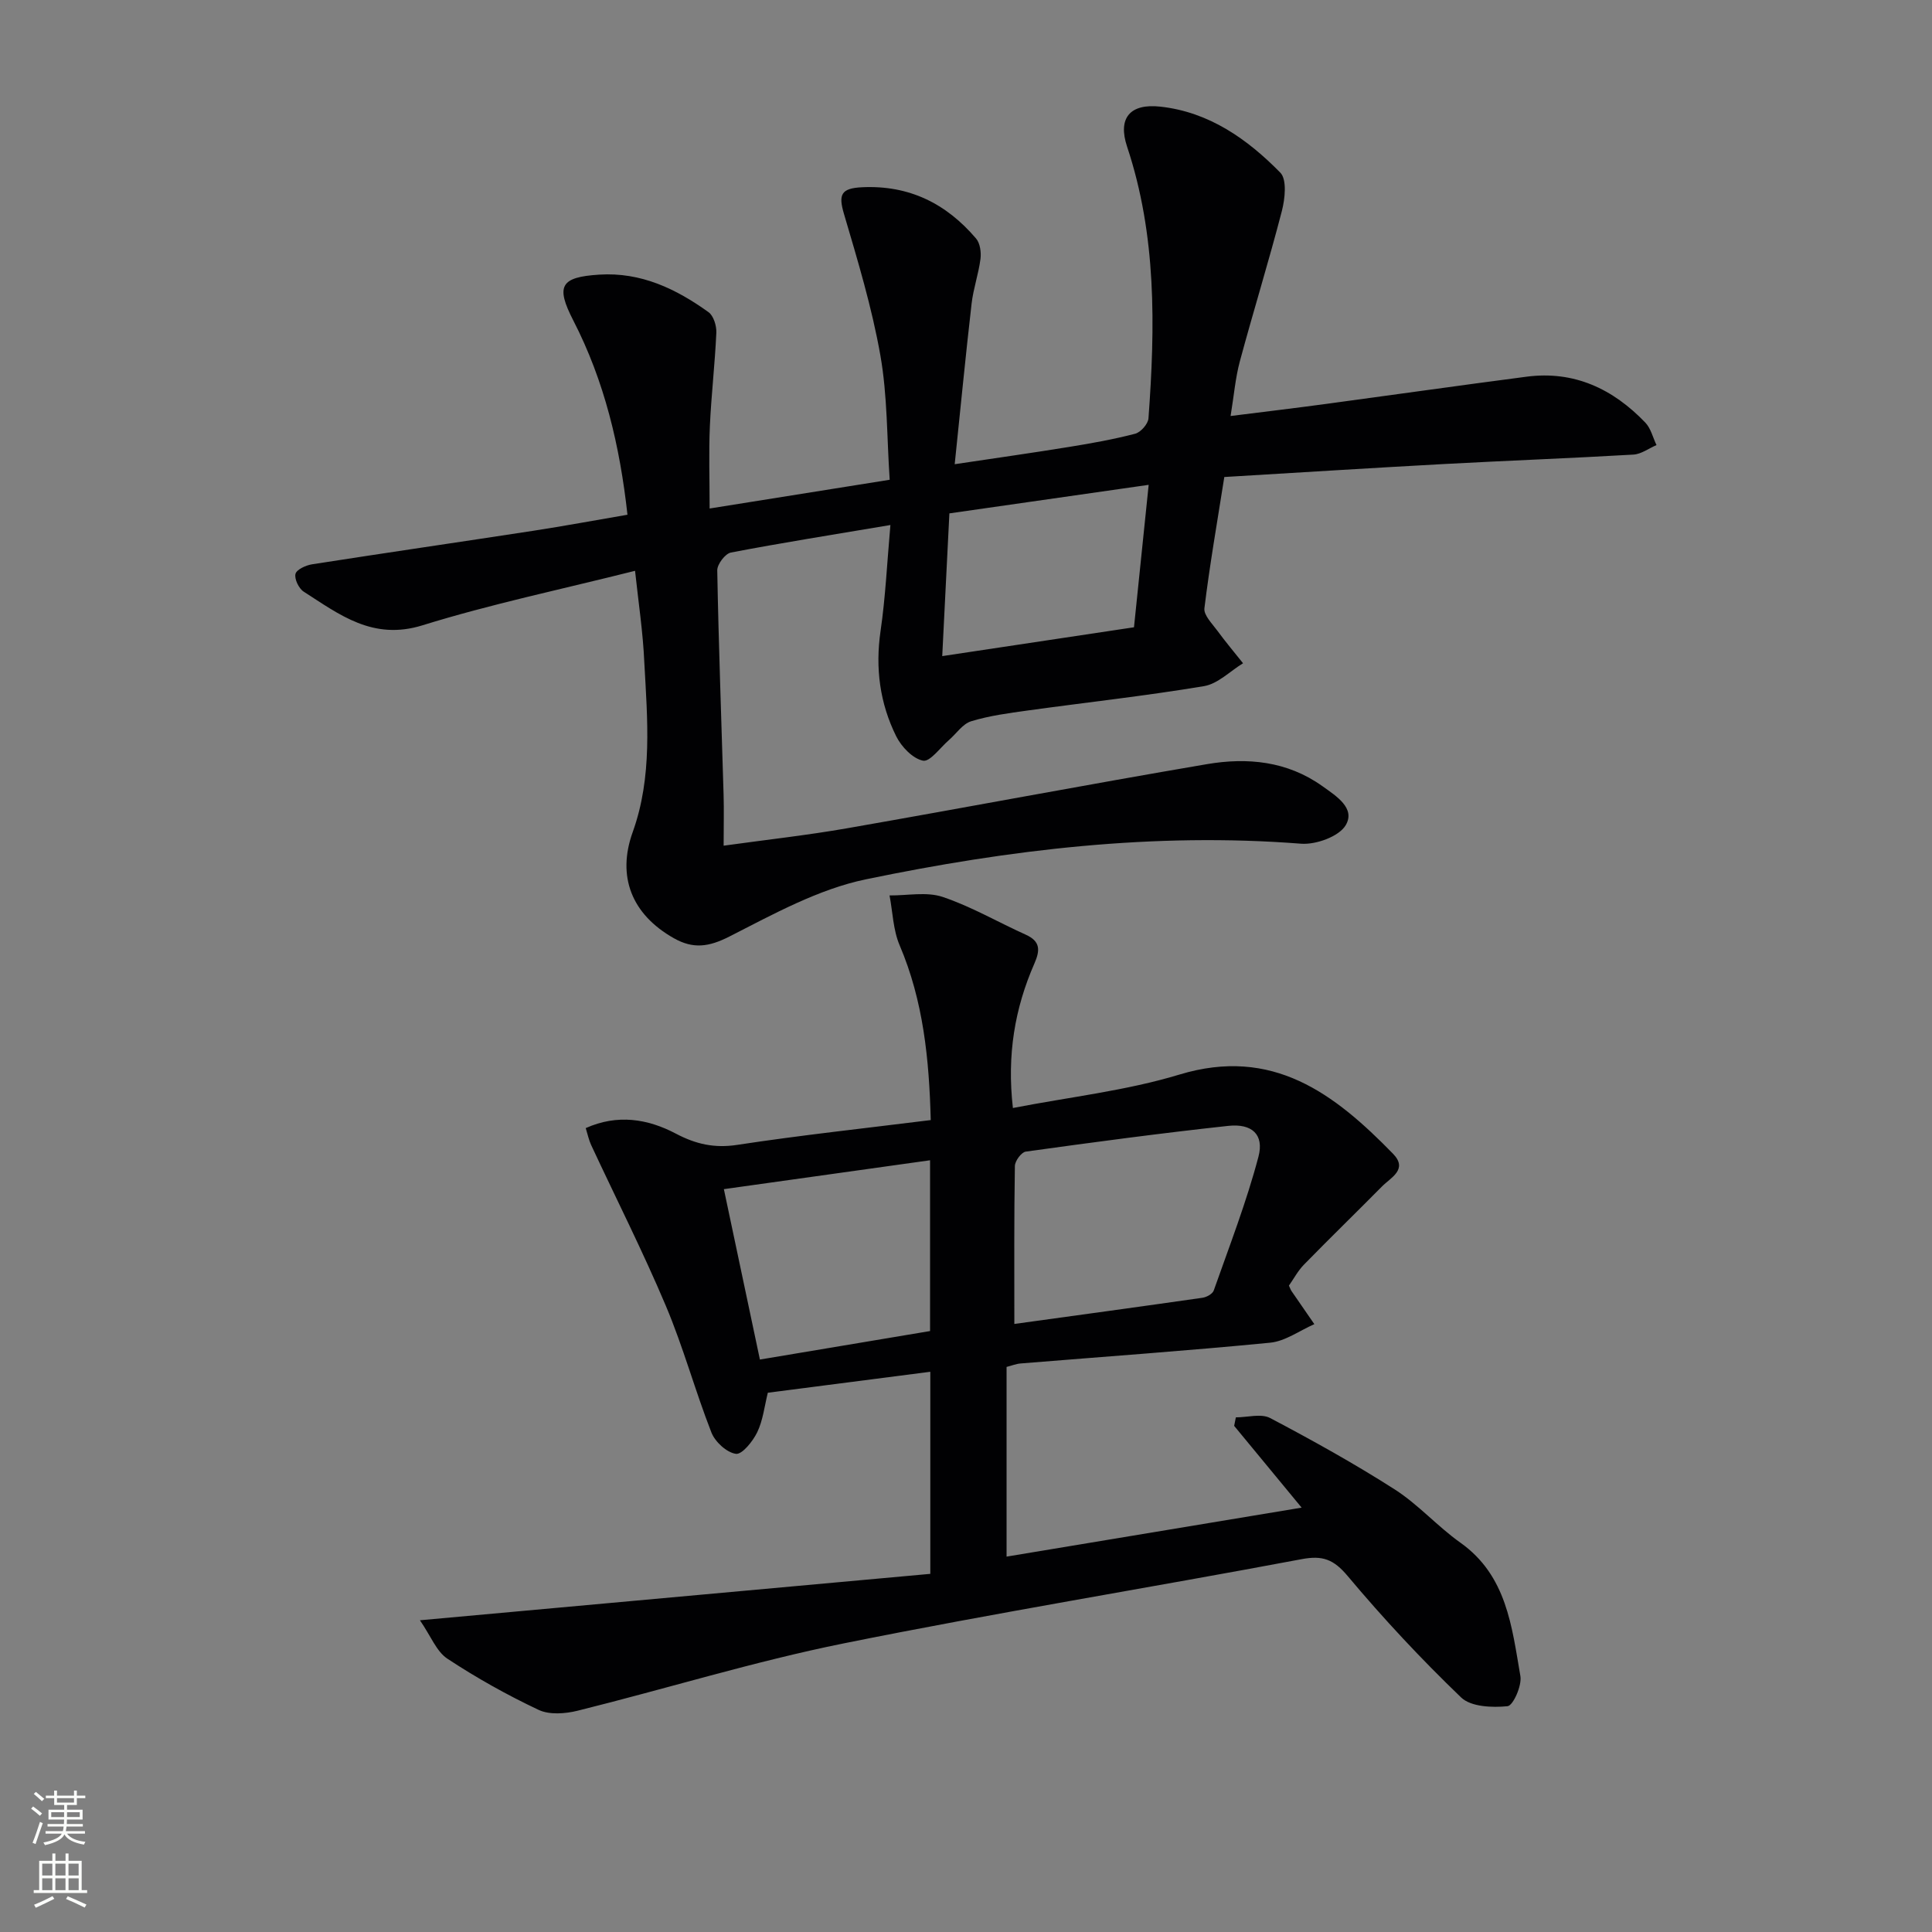 <svg enable-background="new 0 0 400 400" viewBox="0 0 400 400" xmlns="http://www.w3.org/2000/svg"><rect x="0" y="0" width="400" height="400" fill="#808080" stroke="none"/><path d="m131.48 118.18c-15.18 3.82-29.82 6.88-44.03 11.29-10.25 3.18-17.14-2.21-24.58-6.98-1.01-.65-1.96-2.64-1.69-3.68.24-.91 2.16-1.78 3.45-1.98 15.25-2.38 30.53-4.6 45.79-6.94 6.37-.98 12.7-2.16 19.49-3.32-1.57-14.24-4.76-27.67-11.21-40.21-3.69-7.17-2.66-8.99 5.37-9.5 8.64-.55 15.9 2.94 22.62 7.77 1.05.75 1.68 2.83 1.62 4.25-.29 6.47-1.05 12.91-1.34 19.38-.24 5.4-.05 10.82-.05 17.02 12.56-2 24.44-3.9 37.28-5.95-.59-8.72-.45-17.38-1.93-25.76-1.75-9.91-4.69-19.63-7.54-29.3-1.18-3.99-.6-5.29 3.72-5.5 9.79-.48 17.47 3.38 23.63 10.61.84.98 1.09 2.85.92 4.22-.4 3.11-1.48 6.14-1.84 9.25-1.25 10.86-2.3 21.74-3.5 33.26 8.44-1.27 16.08-2.34 23.69-3.58 4.59-.74 9.18-1.56 13.67-2.73 1.16-.3 2.68-2.03 2.76-3.2 1.39-18.96 1.7-37.84-4.43-56.24-1.97-5.92.6-8.98 6.9-8.28 10.09 1.11 18.01 6.72 24.83 13.67 1.39 1.42.97 5.4.32 7.92-2.7 10.43-5.9 20.73-8.7 31.13-.93 3.45-1.22 7.08-1.92 11.33 7.09-.89 13.46-1.65 19.82-2.51 13.82-1.86 27.63-3.83 41.46-5.63 9.87-1.29 17.91 2.54 24.59 9.51 1.14 1.19 1.56 3.08 2.31 4.65-1.59.68-3.15 1.87-4.78 1.97-13.11.76-26.24 1.25-39.36 1.96-15.07.82-30.13 1.77-45.34 2.68-1.5 9.51-3.04 18.32-4.12 27.18-.17 1.42 1.61 3.18 2.68 4.64 1.69 2.31 3.54 4.5 5.32 6.74-2.69 1.64-5.21 4.26-8.09 4.74-12.11 2.02-24.33 3.36-36.49 5.04-3.94.55-7.93 1.07-11.71 2.23-1.77.54-3.08 2.58-4.62 3.91-1.79 1.55-3.91 4.54-5.35 4.25-2.13-.43-4.46-2.87-5.54-5.03-3.4-6.84-4.37-14.13-3.25-21.82 1.02-6.98 1.34-14.07 2.04-21.94-11.81 1.99-22.45 3.67-33.03 5.7-1.18.23-2.84 2.43-2.82 3.69.28 15.46.86 30.92 1.31 46.38.1 3.3.01 6.6.01 10.62 8.93-1.24 17.28-2.16 25.53-3.6 24.86-4.34 49.65-9.05 74.53-13.28 8.34-1.42 16.62-.65 23.9 4.55 2.9 2.07 6.9 4.57 4.84 8.08-1.38 2.35-6.17 4.08-9.26 3.84-30.46-2.38-60.46 1.23-90.11 7.38-9.83 2.04-19.14 7.21-28.24 11.84-4.25 2.16-7.48 2.62-11.51.34-8.74-4.94-11.8-12.79-8.51-21.95 4.12-11.45 3.05-23.32 2.41-35.1-.27-6.25-1.22-12.49-1.92-19.01zm106.34-17.8c-14.22 2.04-27.62 3.96-41.26 5.91-.5 10.03-.98 19.57-1.48 29.55 13.64-2.05 26.66-4.01 39.7-5.97 1.02-9.97 1.99-19.31 3.04-29.49z" fill="#010103"/><path d="m86.94 335.46c35.97-3.27 70.77-6.43 105.67-9.61 0-14.47 0-27.75 0-41.84-11.33 1.46-22.4 2.89-33.64 4.34-.7 2.81-1 5.7-2.19 8.17-.91 1.89-3.14 4.66-4.42 4.48-1.9-.26-4.31-2.47-5.07-4.42-3.38-8.64-5.82-17.67-9.43-26.21-4.76-11.28-10.31-22.22-15.48-33.33-.48-1.04-.71-2.19-1.11-3.48 6.55-2.93 12.81-1.94 18.67 1.15 4.13 2.18 7.98 3.05 12.72 2.32 13.13-2 26.35-3.42 40.04-5.13-.33-12.6-1.52-24.65-6.44-36.19-1.35-3.16-1.43-6.87-2.09-10.32 3.69.04 7.67-.81 11 .31 5.93 1.99 11.44 5.22 17.19 7.81 3.04 1.37 3.02 3.19 1.8 5.98-4.06 9.26-5.71 18.94-4.45 29.91 11.8-2.29 23.45-3.58 34.47-6.92 19.32-5.86 32.12 3.97 44.22 16.38 3.17 3.25-.43 4.92-2.27 6.78-5.37 5.43-10.84 10.74-16.17 16.2-1.25 1.28-2.12 2.94-3.1 4.33.24.52.34.84.52 1.11 1.57 2.3 3.16 4.58 4.74 6.87-3.04 1.33-6 3.53-9.14 3.84-17.2 1.68-34.44 2.89-51.67 4.3-.96.08-1.89.46-2.91.72v39.27c20.41-3.39 40.47-6.72 61.09-10.14-4.96-6.01-9.47-11.47-13.97-16.93.12-.59.24-1.18.35-1.76 2.39 0 5.23-.84 7.1.14 8.77 4.62 17.46 9.45 25.81 14.79 4.87 3.12 8.82 7.64 13.56 11 9.64 6.83 10.67 17.43 12.44 27.63.34 1.98-1.51 6.13-2.66 6.24-3.18.32-7.57.14-9.6-1.8-8.26-7.93-16.12-16.35-23.48-25.13-2.91-3.47-5.18-4.34-9.56-3.51-31.61 5.95-63.39 11.09-94.92 17.46-18.5 3.74-36.61 9.36-54.95 13.91-2.57.64-5.86.89-8.1-.17-6.53-3.08-12.89-6.64-18.92-10.62-2.24-1.5-3.4-4.68-5.65-7.93zm123.07-61.35c13.4-1.85 26.17-3.59 38.94-5.42.86-.12 2.09-.8 2.34-1.5 3.24-9.19 6.78-18.31 9.26-27.71 1.21-4.6-1.36-6.91-6.25-6.38-14.01 1.52-27.97 3.39-41.93 5.33-.91.13-2.24 1.94-2.25 2.99-.18 10.62-.11 21.26-.11 32.69zm-17.45-33.89c-14.59 2.04-28.47 3.99-42.69 5.98 2.56 12.09 4.97 23.52 7.46 35.28 12.15-2.03 23.69-3.97 35.23-5.9 0-11.97 0-23.39 0-35.36z" fill="#010103"/><g fill="#fbfcfa"><path d="m6.44 374.46.42-.45c.65.47 1.27.95 1.85 1.44l-.45.49c-.65-.56-1.25-1.06-1.82-1.48m.93 7.33-.63-.26c.55-1.36 1.05-2.8 1.53-4.33.19.1.38.19.59.27-.47 1.29-.96 2.73-1.49 4.32m-.38-10.38.44-.42c.43.34 1.01.82 1.74 1.44l-.49.49c-.53-.51-1.09-1.01-1.69-1.51m2.5.35h1.72v-1.04h.59v1.04h3.52v-1.04h.59v1.04h1.75v.53h-1.75v1.42h-2.03v.97h3.22v2.03h-3.24c0 .35-.01.66-.03.93h3.32v.53h-3.37c-.03.27-.08.58-.15.94h3.96v.53h-3.71c.67.92 1.93 1.48 3.79 1.68-.13.24-.23.44-.29.59-2.13-.38-3.48-1.08-4.04-2.12-.43.97-1.77 1.72-4.03 2.23-.09-.19-.2-.37-.33-.55 2.1-.42 3.37-1.03 3.81-1.83h-3.36v-.53h3.58c.08-.29.13-.61.16-.94h-3.33v-.53h3.39c.02-.27.04-.58.04-.93h-3.23v-2.03h3.25v-.97h-2.07v-1.42h-1.73zm1.12 3.44v1h2.65c.01-.3.02-.44.01-.4v-.25-.35zm1.19-2h3.52v-.91h-3.52zm4.71 2h-2.63v.59c0 .15-.01.28-.01.4h2.64z"/><path d="m13.56 383.74h.63v1.52h2.72v6.07h1.13v.6h-11.06v-.6h1.13v-6.07h2.73v-1.52h.63v1.52h2.1v-1.52zm-2.69 8.83.38.56c-1.24.63-2.53 1.25-3.85 1.85-.1-.21-.21-.42-.34-.63 1.37-.55 2.63-1.15 3.81-1.78m-2.13-4.27h2.1v-2.45h-2.1zm0 3.04h2.1v-2.46h-2.1zm2.72-3.04h2.1v-2.45h-2.1zm0 3.04h2.1v-2.46h-2.1zm6.07 3.6c-1.41-.71-2.7-1.3-3.86-1.78l.35-.56c1.45.62 2.75 1.19 3.88 1.72zm-1.25-9.09h-2.1v2.45h2.1zm-2.09 5.49h2.1v-2.46h-2.1z"/></g></svg>